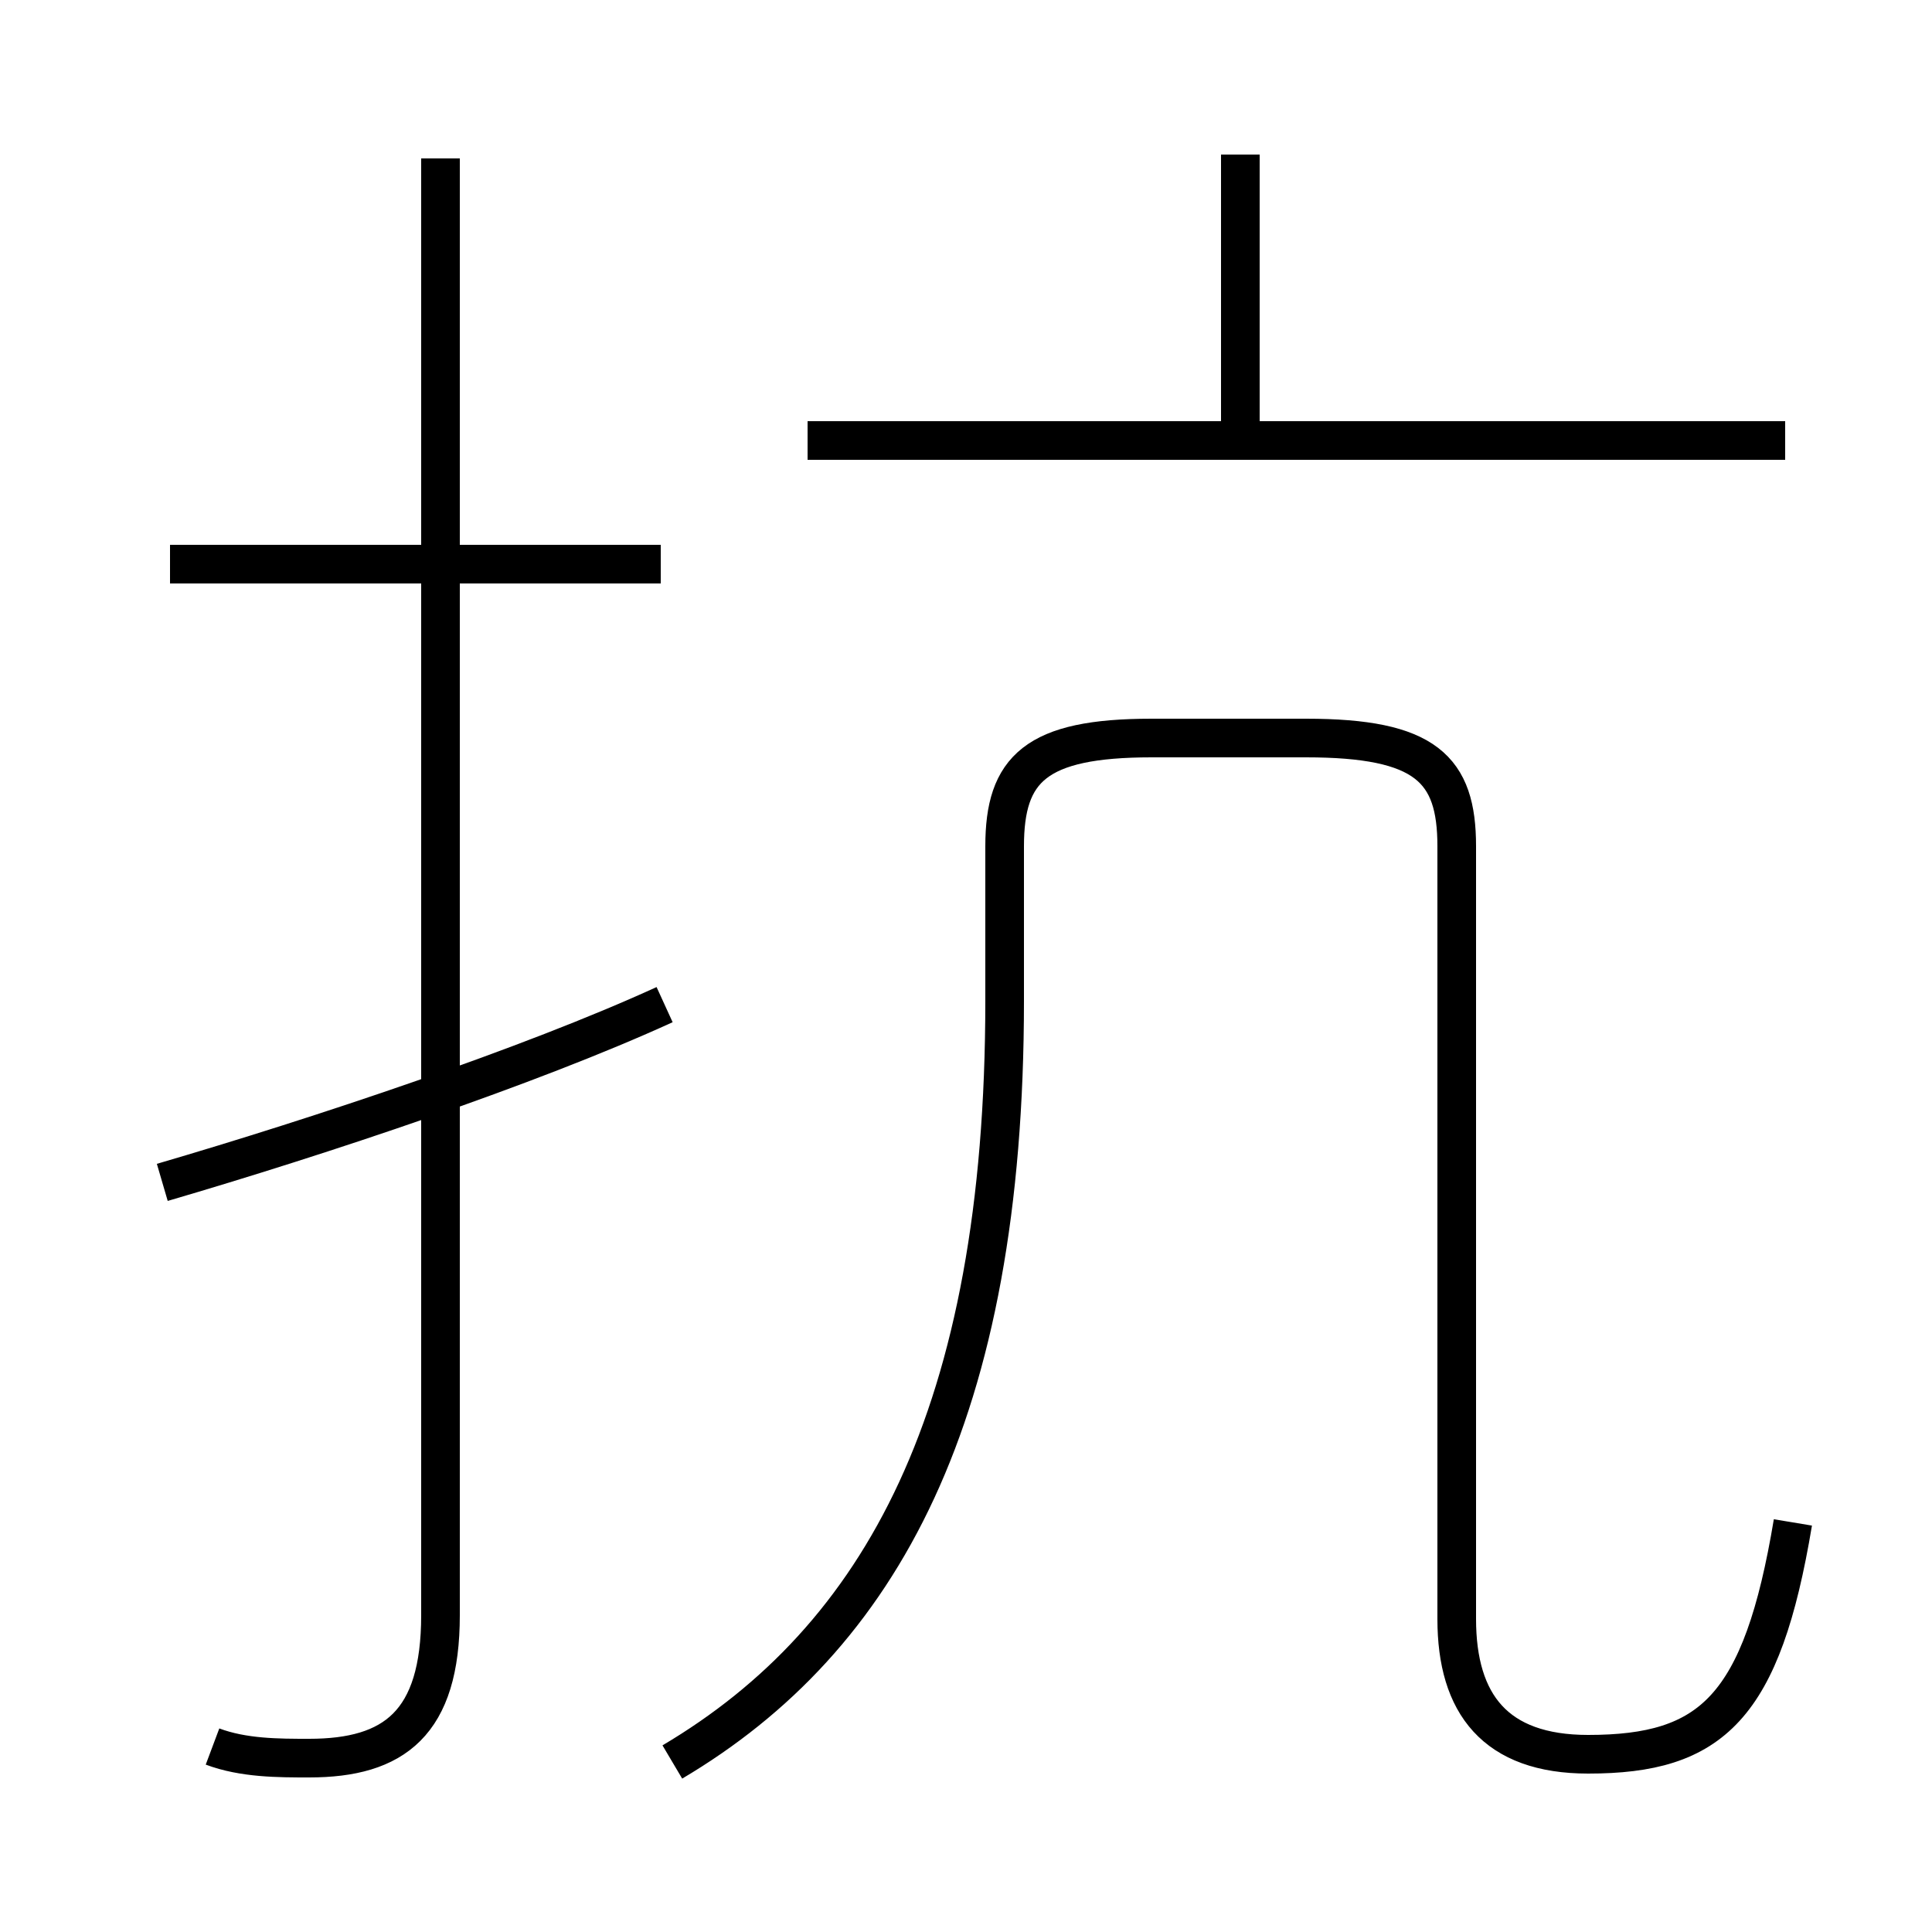 <?xml version='1.0' encoding='utf8'?>
<svg viewBox="0.0 -44.0 50.0 50.0" version="1.1" xmlns="http://www.w3.org/2000/svg">
<rect x="0.0" y="-44.0" width="50.0" height="50.0" fill="#808080" stroke="none"/>
<rect x="-1000" y="-1000" width="2000" height="2000" stroke="white" fill="white"/>
<g style="fill:none; stroke:#000000;  stroke-width:1">
<path d="M 46.2 32.6 L 20.9 32.6 M 32.1 32.6 L 32.1 40.0 M 5.5 -1.2 C 6.3 -1.5 7.2 -1.5 8.0 -1.5 C 10.2 -1.5 11.4 -0.6 11.4 2.2 L 11.4 39.9 M 4.2 13.4 C 8.3 14.6 13.7 16.4 17.2 18.0 M 17.1 29.4 L 4.4 29.4 M 17.4 -1.6 C 22.8 1.6 26.0 7.4 26.0 18.1 L 26.0 22.1 C 26.0 24.1 26.8 24.9 29.8 24.9 L 33.8 24.9 C 36.9 24.9 37.7 24.1 37.7 22.1 L 37.7 2.1 C 37.7 -0.1 38.7 -1.4 41.1 -1.4 C 44.3 -1.4 45.6 -0.2 46.4 4.6 " transform="scale(1, -1)" />
</g>
</svg>
